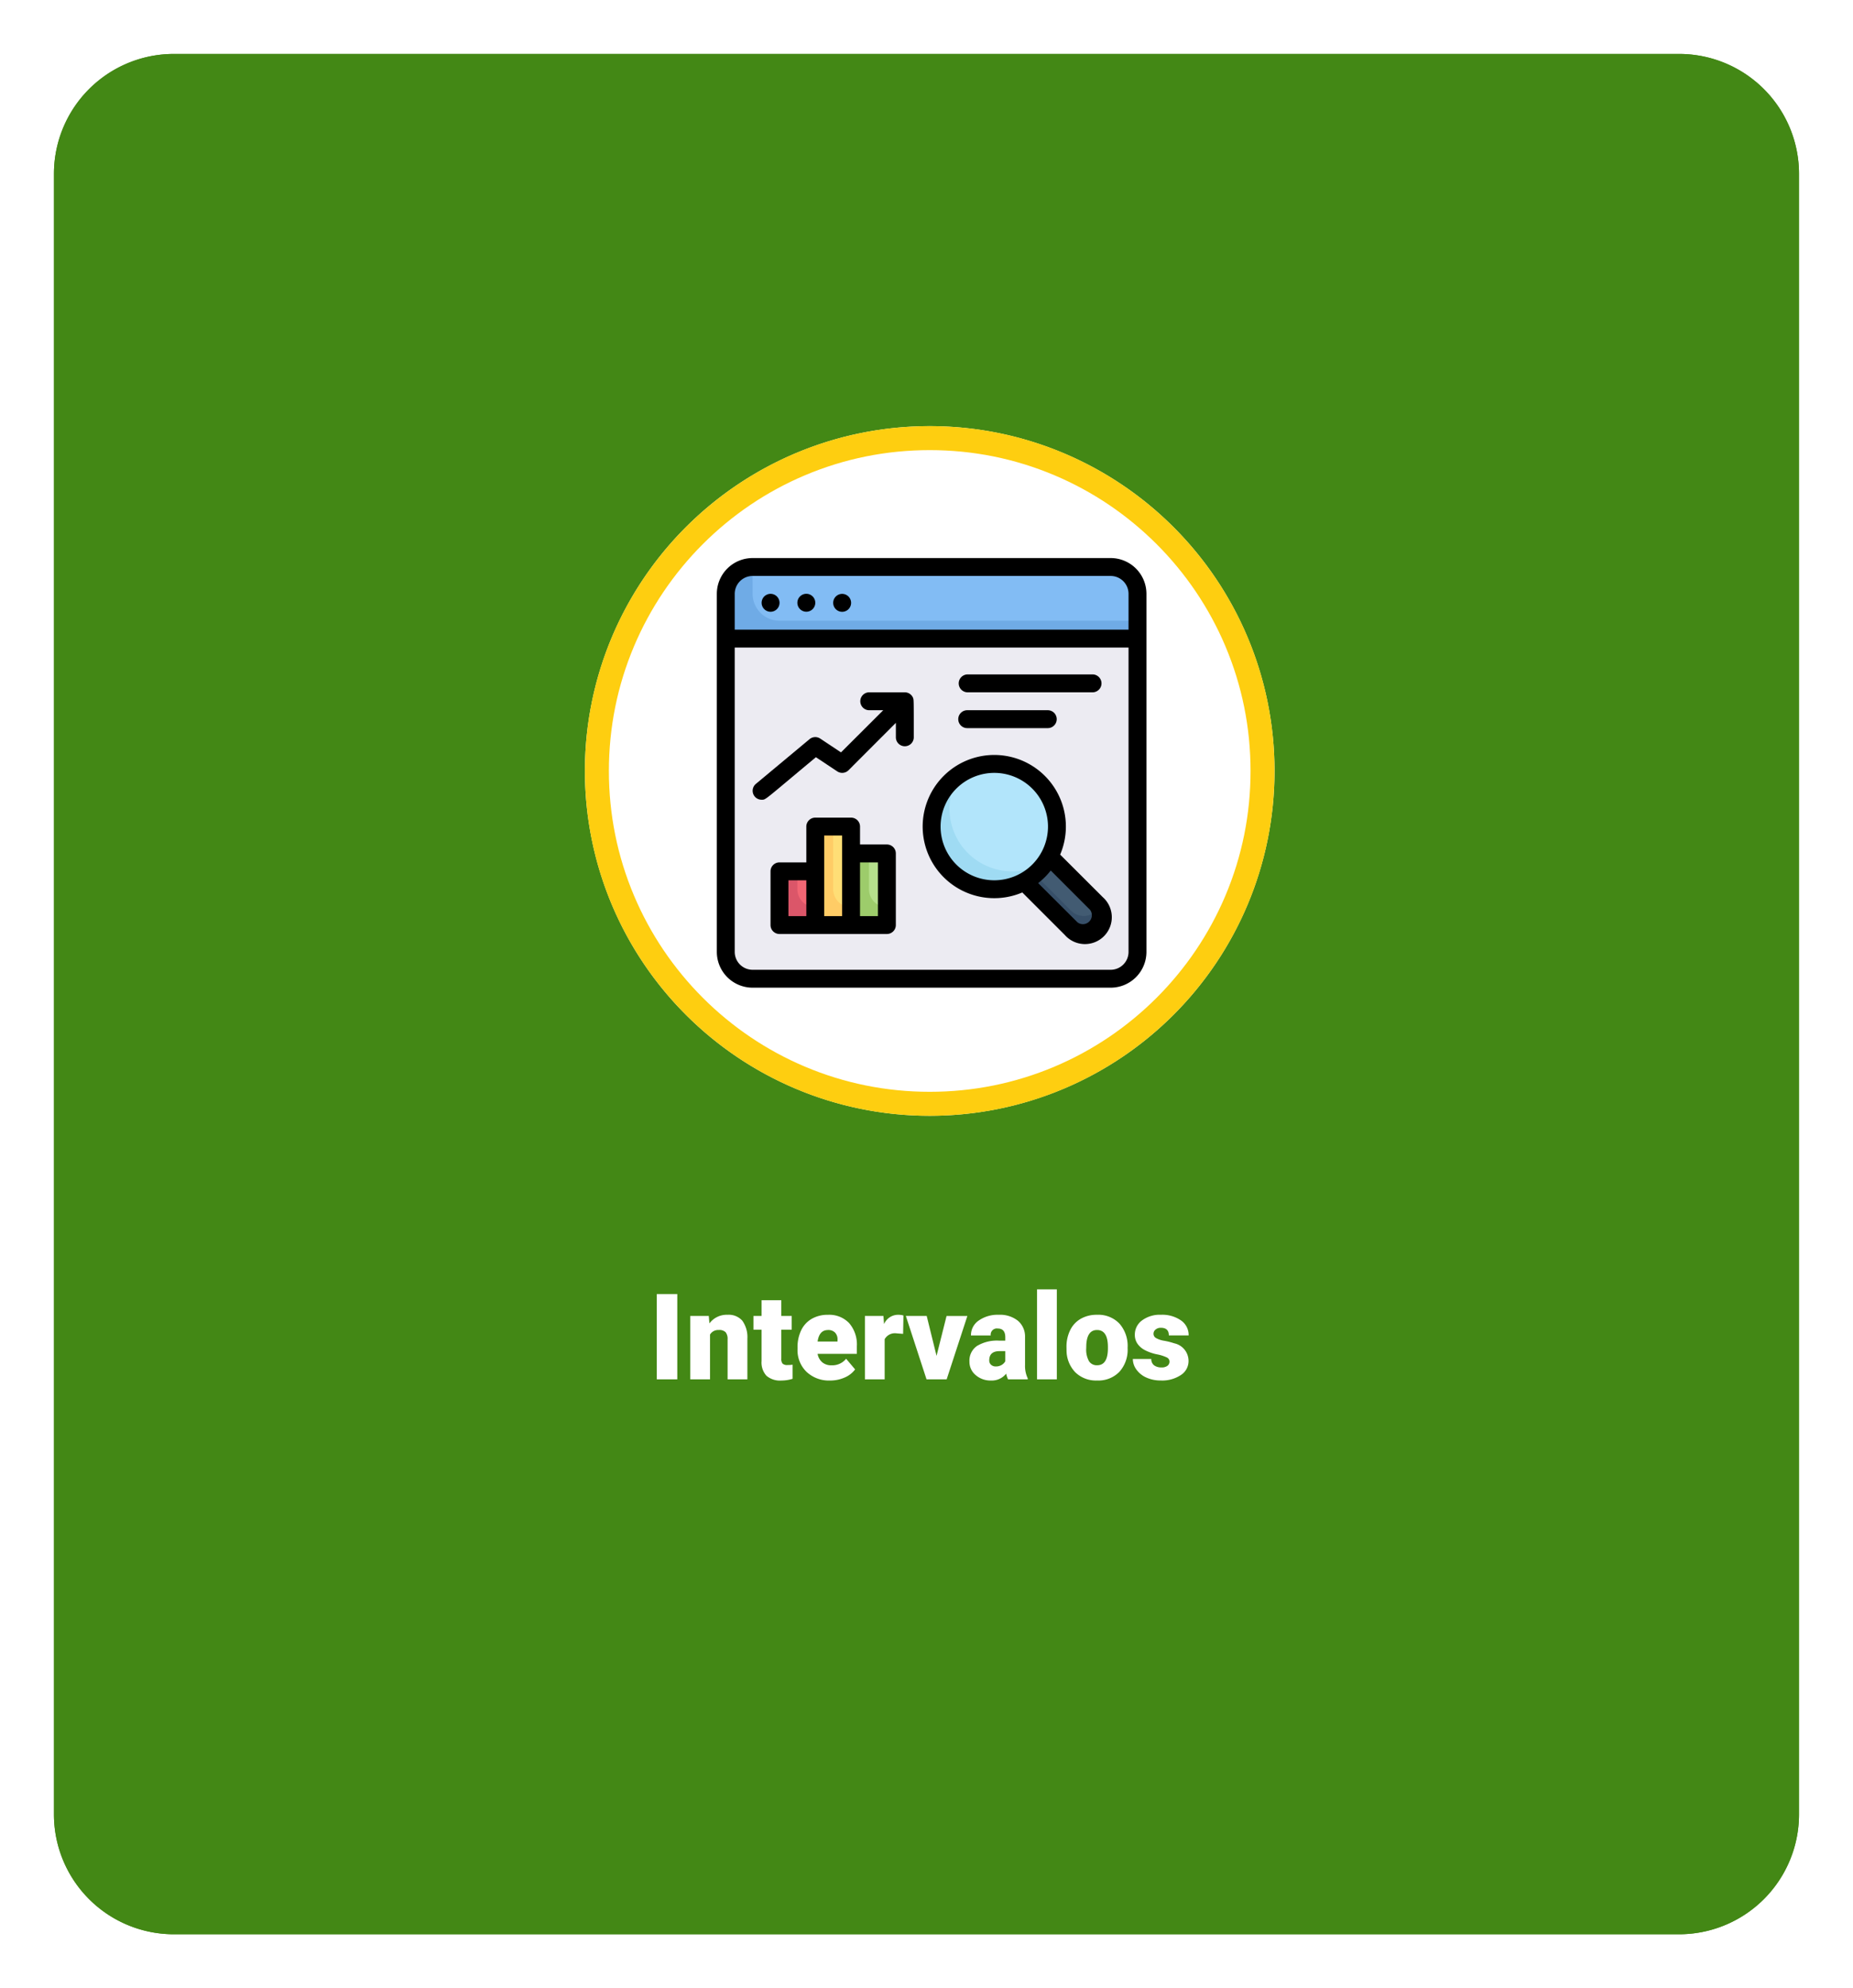 <svg xmlns="http://www.w3.org/2000/svg" xmlns:xlink="http://www.w3.org/1999/xlink" width="309" height="331.537" viewBox="0 0 309 331.537">
  <defs>
    <filter id="paris-4345139_1920" x="0" y="0" width="309" height="331.537" filterUnits="userSpaceOnUse">
      <feOffset dy="3" input="SourceAlpha"/>
      <feGaussianBlur stdDeviation="3" result="blur"/>
      <feFlood flood-opacity="0.161"/>
      <feComposite operator="in" in2="blur"/>
      <feComposite in="SourceGraphic"/>
    </filter>
    <clipPath id="clip-path">
      <circle id="Elipse_6240" data-name="Elipse 6240" cx="55.821" cy="55.821" r="55.821" transform="translate(897.718 2561.038)" fill="#fece10" stroke="#fece10" stroke-width="13"/>
    </clipPath>
    <filter id="paris-4345139_1920-2" x="0" y="0" width="309" height="331.537" filterUnits="userSpaceOnUse">
      <feOffset dy="3" input="SourceAlpha"/>
      <feGaussianBlur stdDeviation="3" result="blur-2"/>
      <feFlood flood-opacity="0.161"/>
      <feComposite operator="in" in2="blur-2"/>
      <feComposite in="SourceGraphic"/>
    </filter>
  </defs>
  <g id="Grupo_131951" data-name="Grupo 131951" transform="translate(-802.464 -2698.944)">
    <g transform="matrix(1, 0, 0, 1, 802.46, 2698.94)" filter="url(#paris-4345139_1920)">
      <path id="paris-4345139_1920-3" data-name="paris-4345139_1920" d="M20,0H271a20,20,0,0,1,20,20V293.537a20,20,0,0,1-20,20H20a20,20,0,0,1-20-20V20A20,20,0,0,1,20,0Z" transform="translate(9 6)" fill="#438815"/>
    </g>
    <path id="Trazado_196427" data-name="Trazado 196427" d="M4.727,21H1.309V6.781H4.727ZM9.98,10.434l.107,1.24a3.583,3.583,0,0,1,3.018-1.436,3.015,3.015,0,0,1,2.466.986,4.7,4.7,0,0,1,.845,2.969V21h-3.3V14.33a1.783,1.783,0,0,0-.322-1.177,1.491,1.491,0,0,0-1.172-.376,1.569,1.569,0,0,0-1.436.762V21H6.895V10.434ZM22.07,7.807v2.627h1.738v2.285H22.07v4.834a1.234,1.234,0,0,0,.215.83,1.152,1.152,0,0,0,.85.234,4.828,4.828,0,0,0,.82-.059v2.354A6.074,6.074,0,0,1,22.1,21.2a3.448,3.448,0,0,1-2.51-.8,3.282,3.282,0,0,1-.811-2.432V12.719H17.432V10.434h1.348V7.807ZM30.215,21.2a5.432,5.432,0,0,1-3.936-1.45,5.008,5.008,0,0,1-1.5-3.774V15.7a6.489,6.489,0,0,1,.6-2.861,4.395,4.395,0,0,1,1.753-1.919,5.292,5.292,0,0,1,2.734-.679,4.574,4.574,0,0,1,3.516,1.382,5.43,5.43,0,0,1,1.289,3.853v1.279H28.125a2.372,2.372,0,0,0,.771,1.4,2.3,2.3,0,0,0,1.543.508,2.958,2.958,0,0,0,2.441-1.094l1.5,1.777a4.2,4.2,0,0,1-1.743,1.353A5.891,5.891,0,0,1,30.215,21.2Zm-.371-8.418q-1.445,0-1.719,1.914h3.32v-.254a1.63,1.63,0,0,0-.4-1.226A1.593,1.593,0,0,0,29.844,12.777Zm12.539.635L41.3,13.334a1.947,1.947,0,0,0-1.992.977V21H36.016V10.434H39.1l.107,1.357a2.548,2.548,0,0,1,2.314-1.553,3.209,3.209,0,0,1,.918.117Zm5.576,3.672,1.67-6.65H53.1L49.648,21H46.289L42.842,10.434h3.477ZM59.883,21a3.716,3.716,0,0,1-.312-.947A3.06,3.06,0,0,1,57.031,21.2a3.749,3.749,0,0,1-2.539-.9,2.875,2.875,0,0,1-1.045-2.271,2.955,2.955,0,0,1,1.27-2.6,6.468,6.468,0,0,1,3.691-.879h1.016v-.559q0-1.462-1.26-1.462a1.03,1.03,0,0,0-1.172,1.158H53.7A2.95,2.95,0,0,1,55,11.194a5.479,5.479,0,0,1,3.325-.956,4.8,4.8,0,0,1,3.193.986,3.429,3.429,0,0,1,1.2,2.705v4.678a4.79,4.79,0,0,0,.449,2.227V21Zm-2.061-2.148a1.836,1.836,0,0,0,1.021-.264,1.653,1.653,0,0,0,.581-.6V16.3h-.957q-1.719,0-1.719,1.543a.942.942,0,0,0,.3.728A1.1,1.1,0,0,0,57.822,18.852ZM68.018,21h-3.3V6h3.3Zm1.611-5.381a6.236,6.236,0,0,1,.615-2.817,4.4,4.4,0,0,1,1.768-1.9,5.323,5.323,0,0,1,2.705-.664,4.858,4.858,0,0,1,3.74,1.47,5.64,5.64,0,0,1,1.367,4v.117a5.472,5.472,0,0,1-1.372,3.921,4.871,4.871,0,0,1-3.716,1.45,4.927,4.927,0,0,1-3.623-1.353,5.29,5.29,0,0,1-1.475-3.667Zm3.291.205a3.932,3.932,0,0,0,.459,2.148,1.529,1.529,0,0,0,1.357.684q1.758,0,1.8-2.705v-.332q0-2.842-1.816-2.842-1.65,0-1.787,2.451Zm13.887,2.207a.76.76,0,0,0-.439-.674,6.684,6.684,0,0,0-1.67-.527,7.615,7.615,0,0,1-2.031-.718,3.4,3.4,0,0,1-1.221-1.079,2.577,2.577,0,0,1-.42-1.455,2.92,2.92,0,0,1,1.2-2.4,4.948,4.948,0,0,1,3.145-.942,5.482,5.482,0,0,1,3.359.947A2.962,2.962,0,0,1,90,13.676H86.7q0-1.27-1.338-1.27a1.326,1.326,0,0,0-.869.288.892.892,0,0,0-.352.718.819.819,0,0,0,.43.713,4.06,4.06,0,0,0,1.372.449,11.857,11.857,0,0,1,1.655.42,3.007,3.007,0,0,1,2.383,2.939A2.767,2.767,0,0,1,88.7,20.287a5.631,5.631,0,0,1-3.325.908,5.747,5.747,0,0,1-2.422-.488,4.05,4.05,0,0,1-1.66-1.328,3.007,3.007,0,0,1-.6-1.768H83.77a1.272,1.272,0,0,0,.488,1.069,2.009,2.009,0,0,0,1.2.337,1.58,1.58,0,0,0,1.011-.273A.875.875,0,0,0,86.807,18.031Z" transform="translate(910.679 2907.944)" fill="#fff"/>
    <path id="Trazado_196429" data-name="Trazado 196429" d="M57.5,0A57.5,57.5,0,1,1,0,57.5,57.5,57.5,0,0,1,57.5,0Z" transform="translate(900 2770)" fill="#fff"/>
    <g id="Enmascarar_grupo_134" data-name="Enmascarar grupo 134" transform="translate(4.282 210.961)" clip-path="url(#clip-path)">
      <g id="Web_Analysis" data-name="Web Analysis" transform="translate(917.718 2581.038)">
        <path id="Trazado_195241" data-name="Trazado 195241" d="M71.052,6.873v7.463H2.4V6.873A4.478,4.478,0,0,1,6.873,2.4h59.7A4.478,4.478,0,0,1,71.052,6.873Z" transform="translate(-0.903 -0.903)" fill="#6fabe6"/>
        <path id="Trazado_195242" data-name="Trazado 195242" d="M73.756,6.873v4.478h-59.7A4.478,4.478,0,0,1,9.577,6.873c0-2.985-.09-3.567.269-4.478H69.278A4.478,4.478,0,0,1,73.756,6.873Z" transform="translate(-3.607 -0.903)" fill="#82bcf4"/>
        <path id="Trazado_195243" data-name="Trazado 195243" d="M71.052,21.563c0,56.716.119,52.731-.269,53.731a4.478,4.478,0,0,1-4.209,2.985H6.873A4.478,4.478,0,0,1,2.4,73.8V21.563Z" transform="translate(-0.903 -8.13)" fill="#dad7e5" opacity="0.51"/>
        <path id="Trazado_195244" data-name="Trazado 195244" d="M73.762,21.563c0,56.716.119,52.731-.269,53.731H14.061a4.478,4.478,0,0,1-4.478-4.478V21.563Z" transform="translate(-3.613 -8.13)" fill="none"/>
        <path id="Trazado_195245" data-name="Trazado 195245" d="M78.395,65.548a10.448,10.448,0,1,1-5.489-9.2,10.448,10.448,0,0,1,5.489,9.2Z" transform="translate(-21.679 -20.773)" fill="#9fdbf3"/>
        <path id="Trazado_195246" data-name="Trazado 195246" d="M80.2,65.548a10.254,10.254,0,0,1-1.716,5.746,10.3,10.3,0,0,1-5.746,1.716A10.448,10.448,0,0,1,64,56.817,10.448,10.448,0,0,1,80.2,65.548Z" transform="translate(-23.483 -20.773)" fill="#b2e5fb"/>
        <path id="Trazado_195247" data-name="Trazado 195247" d="M95.2,89.817a2.985,2.985,0,0,1-5.09,2.1l-7.836-7.836a10.671,10.671,0,0,0,4.209-4.209C94.9,88.325,95.2,88.19,95.2,89.817Z" transform="translate(-31.02 -30.116)" fill="#374f68"/>
        <path id="Trazado_195248" data-name="Trazado 195248" d="M95.846,88.325a2.985,2.985,0,0,1-4.672.612L85.1,82.862a10.089,10.089,0,0,0,2.448-2.985C95.846,88.176,95.607,87.862,95.846,88.325Z" transform="translate(-32.086 -30.116)" fill="#425b72"/>
        <path id="Trazado_195249" data-name="Trazado 195249" d="M16.771,83.854h5.97v8.955h-5.97Z" transform="translate(-6.323 -31.616)" fill="#db5669"/>
        <path id="Trazado_195250" data-name="Trazado 195250" d="M24.548,83.854v5.97a2.985,2.985,0,0,1-2.985-2.985V83.854Z" transform="translate(-8.13 -31.616)" fill="#f26674"/>
        <path id="Trazado_195251" data-name="Trazado 195251" d="M26.354,71.875h5.97V88.293h-5.97Z" transform="translate(-9.936 -27.099)" fill="#fc6"/>
        <path id="Trazado_195252" data-name="Trazado 195252" d="M34.131,71.875V85.308a2.985,2.985,0,0,1-2.985-2.985V71.875Z" transform="translate(-11.743 -27.099)" fill="#ffde76"/>
        <path id="Trazado_195253" data-name="Trazado 195253" d="M35.938,79.063h5.97V91h-5.97Z" transform="translate(-13.55 -29.809)" fill="#9dcc6b"/>
        <path id="Trazado_195254" data-name="Trazado 195254" d="M43.714,79.063v8.955a2.985,2.985,0,0,1-2.985-2.985v-5.97Z" transform="translate(-15.356 -29.809)" fill="#b5e08c"/>
        <path id="Trazado_195255" data-name="Trazado 195255" d="M65.671,0H5.97A5.97,5.97,0,0,0,0,5.97v59.7a5.97,5.97,0,0,0,5.97,5.97h59.7a5.97,5.97,0,0,0,5.97-5.97V5.97A5.97,5.97,0,0,0,65.671,0ZM2.985,5.97A2.985,2.985,0,0,1,5.97,2.985h59.7A2.985,2.985,0,0,1,68.656,5.97v5.97H2.985Zm65.671,59.7a2.985,2.985,0,0,1-2.985,2.985H5.97a2.985,2.985,0,0,1-2.985-2.985V14.925H68.656Z" transform="translate(0)"/>
        <path id="Trazado_195256" data-name="Trazado 195256" d="M14.536,10.016a1.493,1.493,0,1,0,.135,1.963A1.493,1.493,0,0,0,14.536,10.016Z" transform="translate(-4.521 -3.613)"/>
        <path id="Trazado_195257" data-name="Trazado 195257" d="M21.995,10.011a1.493,1.493,0,1,0,1.632-.327A1.493,1.493,0,0,0,21.995,10.011Z" transform="translate(-8.129 -3.608)"/>
        <path id="Trazado_195258" data-name="Trazado 195258" d="M32.071,9.707a1.493,1.493,0,1,0,1.4.139A1.493,1.493,0,0,0,32.071,9.707Z" transform="translate(-11.743 -3.618)"/>
        <path id="Trazado_195259" data-name="Trazado 195259" d="M71.714,75.632,78.8,82.721a4.478,4.478,0,1,0,6.328-6.313l-7.1-7.089a11.94,11.94,0,1,0-6.313,6.313Zm11.3,2.9a1.493,1.493,0,0,1-2.09,2.09l-6.567-6.552a11.7,11.7,0,0,0,2.1-2.1ZM67.043,55.692a8.955,8.955,0,1,1-8.955,8.955,8.955,8.955,0,0,1,8.955-8.955Z" transform="translate(-20.775 -19.871)"/>
        <path id="Trazado_195260" data-name="Trazado 195260" d="M11.074,53.848c.746,0,.254.239,9.06-7.089l3.552,2.358a1.493,1.493,0,0,0,1.881-.179l7.9-7.91V43.4a1.493,1.493,0,1,0,2.985,0c0-6.448,0-6.149-.119-6.537a1.493,1.493,0,0,0-1.373-.925h-5.97a1.493,1.493,0,0,0,0,2.985h2.373l-7.045,7.03-3.463-2.3a1.493,1.493,0,0,0-1.776.09l-8.955,7.463a1.493,1.493,0,0,0,.955,2.642Z" transform="translate(-3.611 -13.55)"/>
        <path id="Trazado_195261" data-name="Trazado 195261" d="M33.778,73.957H29.3V70.972a1.493,1.493,0,0,0-1.493-1.493h-5.97a1.493,1.493,0,0,0-1.493,1.493v5.97H15.868a1.493,1.493,0,0,0-1.493,1.493v8.955a1.493,1.493,0,0,0,1.493,1.493h17.91a1.493,1.493,0,0,0,1.493-1.493V75.449A1.493,1.493,0,0,0,33.778,73.957ZM17.36,79.927h2.985V85.9H17.36Zm5.97-7.463h2.985V85.9H23.33ZM32.285,85.9H29.3V76.942h2.985Z" transform="translate(-5.42 -26.196)"/>
        <path id="Trazado_195262" data-name="Trazado 195262" d="M66.18,34.131h20.9a1.493,1.493,0,0,0,0-2.985H66.18a1.493,1.493,0,0,0,0,2.985Z" transform="translate(-24.389 -11.743)"/>
        <path id="Trazado_195263" data-name="Trazado 195263" d="M66.18,43.714H79.613a1.493,1.493,0,0,0,0-2.985H66.18a1.493,1.493,0,1,0,0,2.985Z" transform="translate(-24.389 -15.356)"/>
      </g>
    </g>
    <g id="Trazado_196430" data-name="Trazado 196430" transform="translate(900 2770)" fill="none">
      <path d="M57.5,0A57.5,57.5,0,1,1,0,57.5,57.5,57.5,0,0,1,57.5,0Z" stroke="none"/>
      <path d="M 57.5 4 C 50.276 4 43.27 5.414 36.677 8.203 C 33.507 9.543 30.45 11.202 27.59 13.135 C 24.757 15.049 22.092 17.248 19.67 19.67 C 17.248 22.092 15.049 24.757 13.135 27.59 C 11.202 30.45 9.543 33.507 8.203 36.677 C 5.414 43.27 4 50.276 4 57.5 C 4 64.724 5.414 71.73 8.203 78.323 C 9.543 81.493 11.202 84.55 13.135 87.41 C 15.049 90.243 17.248 92.908 19.67 95.33 C 22.092 97.752 24.757 99.951 27.59 101.865 C 30.45 103.798 33.507 105.457 36.677 106.797 C 43.27 109.586 50.276 111 57.5 111 C 64.724 111 71.73 109.586 78.323 106.797 C 81.493 105.457 84.55 103.798 87.41 101.865 C 90.243 99.951 92.908 97.752 95.33 95.33 C 97.752 92.908 99.951 90.243 101.865 87.41 C 103.798 84.55 105.457 81.493 106.797 78.323 C 109.586 71.73 111 64.724 111 57.5 C 111 50.276 109.586 43.27 106.797 36.677 C 105.457 33.507 103.798 30.45 101.865 27.59 C 99.951 24.757 97.752 22.092 95.33 19.67 C 92.908 17.248 90.243 15.049 87.41 13.135 C 84.55 11.202 81.493 9.543 78.323 8.203 C 71.73 5.414 64.724 4 57.5 4 M 57.5 0 C 89.256 0 115 25.744 115 57.5 C 115 89.256 89.256 115 57.5 115 C 25.744 115 0 89.256 0 57.5 C 0 25.744 25.744 0 57.5 0 Z" stroke="none" fill="#fece10"/>
    </g>
    <g transform="matrix(1, 0, 0, 1, 802.46, 2698.94)" filter="url(#paris-4345139_1920-2)">
      <path id="paris-4345139_1920-4" data-name="paris-4345139_1920" d="M20,0H271a20,20,0,0,1,20,20V293.537a20,20,0,0,1-20,20H20a20,20,0,0,1-20-20V20A20,20,0,0,1,20,0Z" transform="translate(9 6)" fill="#438815"/>
    </g>
    <path id="Trazado_196428" data-name="Trazado 196428" d="M4.727,21H1.309V6.781H4.727ZM9.98,10.434l.107,1.24a3.583,3.583,0,0,1,3.018-1.436,3.015,3.015,0,0,1,2.466.986,4.7,4.7,0,0,1,.845,2.969V21h-3.3V14.33a1.783,1.783,0,0,0-.322-1.177,1.491,1.491,0,0,0-1.172-.376,1.569,1.569,0,0,0-1.436.762V21H6.895V10.434ZM22.07,7.807v2.627h1.738v2.285H22.07v4.834a1.234,1.234,0,0,0,.215.83,1.152,1.152,0,0,0,.85.234,4.828,4.828,0,0,0,.82-.059v2.354A6.074,6.074,0,0,1,22.1,21.2a3.448,3.448,0,0,1-2.51-.8,3.282,3.282,0,0,1-.811-2.432V12.719H17.432V10.434h1.348V7.807ZM30.215,21.2a5.432,5.432,0,0,1-3.936-1.45,5.008,5.008,0,0,1-1.5-3.774V15.7a6.489,6.489,0,0,1,.6-2.861,4.395,4.395,0,0,1,1.753-1.919,5.292,5.292,0,0,1,2.734-.679,4.574,4.574,0,0,1,3.516,1.382,5.43,5.43,0,0,1,1.289,3.853v1.279H28.125a2.372,2.372,0,0,0,.771,1.4,2.3,2.3,0,0,0,1.543.508,2.958,2.958,0,0,0,2.441-1.094l1.5,1.777a4.2,4.2,0,0,1-1.743,1.353A5.891,5.891,0,0,1,30.215,21.2Zm-.371-8.418q-1.445,0-1.719,1.914h3.32v-.254a1.63,1.63,0,0,0-.4-1.226A1.593,1.593,0,0,0,29.844,12.777Zm12.539.635L41.3,13.334a1.947,1.947,0,0,0-1.992.977V21H36.016V10.434H39.1l.107,1.357a2.548,2.548,0,0,1,2.314-1.553,3.209,3.209,0,0,1,.918.117Zm5.576,3.672,1.67-6.65H53.1L49.648,21H46.289L42.842,10.434h3.477ZM59.883,21a3.716,3.716,0,0,1-.312-.947A3.06,3.06,0,0,1,57.031,21.2a3.749,3.749,0,0,1-2.539-.9,2.875,2.875,0,0,1-1.045-2.271,2.955,2.955,0,0,1,1.27-2.6,6.468,6.468,0,0,1,3.691-.879h1.016v-.559q0-1.462-1.26-1.462a1.03,1.03,0,0,0-1.172,1.158H53.7A2.95,2.95,0,0,1,55,11.194a5.479,5.479,0,0,1,3.325-.956,4.8,4.8,0,0,1,3.193.986,3.429,3.429,0,0,1,1.2,2.705v4.678a4.79,4.79,0,0,0,.449,2.227V21Zm-2.061-2.148a1.836,1.836,0,0,0,1.021-.264,1.653,1.653,0,0,0,.581-.6V16.3h-.957q-1.719,0-1.719,1.543a.942.942,0,0,0,.3.728A1.1,1.1,0,0,0,57.822,18.852ZM68.018,21h-3.3V6h3.3Zm1.611-5.381a6.236,6.236,0,0,1,.615-2.817,4.4,4.4,0,0,1,1.768-1.9,5.323,5.323,0,0,1,2.705-.664,4.858,4.858,0,0,1,3.74,1.47,5.64,5.64,0,0,1,1.367,4v.117a5.472,5.472,0,0,1-1.372,3.921,4.871,4.871,0,0,1-3.716,1.45,4.927,4.927,0,0,1-3.623-1.353,5.29,5.29,0,0,1-1.475-3.667Zm3.291.205a3.932,3.932,0,0,0,.459,2.148,1.529,1.529,0,0,0,1.357.684q1.758,0,1.8-2.705v-.332q0-2.842-1.816-2.842-1.65,0-1.787,2.451Zm13.887,2.207a.76.76,0,0,0-.439-.674,6.684,6.684,0,0,0-1.67-.527,7.615,7.615,0,0,1-2.031-.718,3.4,3.4,0,0,1-1.221-1.079,2.577,2.577,0,0,1-.42-1.455,2.92,2.92,0,0,1,1.2-2.4,4.948,4.948,0,0,1,3.145-.942,5.482,5.482,0,0,1,3.359.947A2.962,2.962,0,0,1,90,13.676H86.7q0-1.27-1.338-1.27a1.326,1.326,0,0,0-.869.288.892.892,0,0,0-.352.718.819.819,0,0,0,.43.713,4.06,4.06,0,0,0,1.372.449,11.857,11.857,0,0,1,1.655.42,3.007,3.007,0,0,1,2.383,2.939A2.767,2.767,0,0,1,88.7,20.287a5.631,5.631,0,0,1-3.325.908,5.747,5.747,0,0,1-2.422-.488,4.05,4.05,0,0,1-1.66-1.328,3.007,3.007,0,0,1-.6-1.768H83.77a1.272,1.272,0,0,0,.488,1.069,2.009,2.009,0,0,0,1.2.337,1.58,1.58,0,0,0,1.011-.273A.875.875,0,0,0,86.807,18.031Z" transform="translate(910.679 2907.944)" fill="#fff"/>
    <path id="Trazado_196431" data-name="Trazado 196431" d="M57.5,0A57.5,57.5,0,1,1,0,57.5,57.5,57.5,0,0,1,57.5,0Z" transform="translate(900 2770)" fill="#fff"/>
    <g id="Enmascarar_grupo_145" data-name="Enmascarar grupo 145" transform="translate(4.282 210.961)" clip-path="url(#clip-path)">
      <g id="Web_Analysis-2" data-name="Web Analysis" transform="translate(917.718 2581.038)">
        <path id="Trazado_196371" data-name="Trazado 196371" d="M71.052,6.873v7.463H2.4V6.873A4.478,4.478,0,0,1,6.873,2.4h59.7A4.478,4.478,0,0,1,71.052,6.873Z" transform="translate(-0.903 -0.903)" fill="#6fabe6"/>
        <path id="Trazado_196372" data-name="Trazado 196372" d="M73.756,6.873v4.478h-59.7A4.478,4.478,0,0,1,9.577,6.873c0-2.985-.09-3.567.269-4.478H69.278A4.478,4.478,0,0,1,73.756,6.873Z" transform="translate(-3.607 -0.903)" fill="#82bcf4"/>
        <path id="Trazado_196373" data-name="Trazado 196373" d="M71.052,21.563c0,56.716.119,52.731-.269,53.731a4.478,4.478,0,0,1-4.209,2.985H6.873A4.478,4.478,0,0,1,2.4,73.8V21.563Z" transform="translate(-0.903 -8.13)" fill="#dad7e5" opacity="0.51"/>
        <path id="Trazado_196374" data-name="Trazado 196374" d="M73.762,21.563c0,56.716.119,52.731-.269,53.731H14.061a4.478,4.478,0,0,1-4.478-4.478V21.563Z" transform="translate(-3.613 -8.13)" fill="none"/>
        <path id="Trazado_196375" data-name="Trazado 196375" d="M78.395,65.548a10.448,10.448,0,1,1-5.489-9.2,10.448,10.448,0,0,1,5.489,9.2Z" transform="translate(-21.679 -20.773)" fill="#9fdbf3"/>
        <path id="Trazado_196376" data-name="Trazado 196376" d="M80.2,65.548a10.254,10.254,0,0,1-1.716,5.746,10.3,10.3,0,0,1-5.746,1.716A10.448,10.448,0,0,1,64,56.817,10.448,10.448,0,0,1,80.2,65.548Z" transform="translate(-23.483 -20.773)" fill="#b2e5fb"/>
        <path id="Trazado_196377" data-name="Trazado 196377" d="M95.2,89.817a2.985,2.985,0,0,1-5.09,2.1l-7.836-7.836a10.671,10.671,0,0,0,4.209-4.209C94.9,88.325,95.2,88.19,95.2,89.817Z" transform="translate(-31.02 -30.116)" fill="#374f68"/>
        <path id="Trazado_196378" data-name="Trazado 196378" d="M95.846,88.325a2.985,2.985,0,0,1-4.672.612L85.1,82.862a10.089,10.089,0,0,0,2.448-2.985C95.846,88.176,95.607,87.862,95.846,88.325Z" transform="translate(-32.086 -30.116)" fill="#425b72"/>
        <path id="Trazado_196379" data-name="Trazado 196379" d="M16.771,83.854h5.97v8.955h-5.97Z" transform="translate(-6.323 -31.616)" fill="#db5669"/>
        <path id="Trazado_196380" data-name="Trazado 196380" d="M24.548,83.854v5.97a2.985,2.985,0,0,1-2.985-2.985V83.854Z" transform="translate(-8.13 -31.616)" fill="#f26674"/>
        <path id="Trazado_196381" data-name="Trazado 196381" d="M26.354,71.875h5.97V88.293h-5.97Z" transform="translate(-9.936 -27.099)" fill="#fc6"/>
        <path id="Trazado_196382" data-name="Trazado 196382" d="M34.131,71.875V85.308a2.985,2.985,0,0,1-2.985-2.985V71.875Z" transform="translate(-11.743 -27.099)" fill="#ffde76"/>
        <path id="Trazado_196383" data-name="Trazado 196383" d="M35.938,79.063h5.97V91h-5.97Z" transform="translate(-13.55 -29.809)" fill="#9dcc6b"/>
        <path id="Trazado_196384" data-name="Trazado 196384" d="M43.714,79.063v8.955a2.985,2.985,0,0,1-2.985-2.985v-5.97Z" transform="translate(-15.356 -29.809)" fill="#b5e08c"/>
        <path id="Trazado_196385" data-name="Trazado 196385" d="M65.671,0H5.97A5.97,5.97,0,0,0,0,5.97v59.7a5.97,5.97,0,0,0,5.97,5.97h59.7a5.97,5.97,0,0,0,5.97-5.97V5.97A5.97,5.97,0,0,0,65.671,0ZM2.985,5.97A2.985,2.985,0,0,1,5.97,2.985h59.7A2.985,2.985,0,0,1,68.656,5.97v5.97H2.985Zm65.671,59.7a2.985,2.985,0,0,1-2.985,2.985H5.97a2.985,2.985,0,0,1-2.985-2.985V14.925H68.656Z" transform="translate(0)"/>
        <path id="Trazado_196386" data-name="Trazado 196386" d="M14.536,10.016a1.493,1.493,0,1,0,.135,1.963A1.493,1.493,0,0,0,14.536,10.016Z" transform="translate(-4.521 -3.613)"/>
        <path id="Trazado_196387" data-name="Trazado 196387" d="M21.995,10.011a1.493,1.493,0,1,0,1.632-.327A1.493,1.493,0,0,0,21.995,10.011Z" transform="translate(-8.129 -3.608)"/>
        <path id="Trazado_196388" data-name="Trazado 196388" d="M32.071,9.707a1.493,1.493,0,1,0,1.4.139A1.493,1.493,0,0,0,32.071,9.707Z" transform="translate(-11.743 -3.618)"/>
        <path id="Trazado_196389" data-name="Trazado 196389" d="M71.714,75.632,78.8,82.721a4.478,4.478,0,1,0,6.328-6.313l-7.1-7.089a11.94,11.94,0,1,0-6.313,6.313Zm11.3,2.9a1.493,1.493,0,0,1-2.09,2.09l-6.567-6.552a11.7,11.7,0,0,0,2.1-2.1ZM67.043,55.692a8.955,8.955,0,1,1-8.955,8.955,8.955,8.955,0,0,1,8.955-8.955Z" transform="translate(-20.775 -19.871)"/>
        <path id="Trazado_196390" data-name="Trazado 196390" d="M11.074,53.848c.746,0,.254.239,9.06-7.089l3.552,2.358a1.493,1.493,0,0,0,1.881-.179l7.9-7.91V43.4a1.493,1.493,0,1,0,2.985,0c0-6.448,0-6.149-.119-6.537a1.493,1.493,0,0,0-1.373-.925h-5.97a1.493,1.493,0,0,0,0,2.985h2.373l-7.045,7.03-3.463-2.3a1.493,1.493,0,0,0-1.776.09l-8.955,7.463a1.493,1.493,0,0,0,.955,2.642Z" transform="translate(-3.611 -13.55)"/>
        <path id="Trazado_196391" data-name="Trazado 196391" d="M33.778,73.957H29.3V70.972a1.493,1.493,0,0,0-1.493-1.493h-5.97a1.493,1.493,0,0,0-1.493,1.493v5.97H15.868a1.493,1.493,0,0,0-1.493,1.493v8.955a1.493,1.493,0,0,0,1.493,1.493h17.91a1.493,1.493,0,0,0,1.493-1.493V75.449A1.493,1.493,0,0,0,33.778,73.957ZM17.36,79.927h2.985V85.9H17.36Zm5.97-7.463h2.985V85.9H23.33ZM32.285,85.9H29.3V76.942h2.985Z" transform="translate(-5.42 -26.196)"/>
        <path id="Trazado_196392" data-name="Trazado 196392" d="M66.18,34.131h20.9a1.493,1.493,0,0,0,0-2.985H66.18a1.493,1.493,0,0,0,0,2.985Z" transform="translate(-24.389 -11.743)"/>
        <path id="Trazado_196393" data-name="Trazado 196393" d="M66.18,43.714H79.613a1.493,1.493,0,0,0,0-2.985H66.18a1.493,1.493,0,1,0,0,2.985Z" transform="translate(-24.389 -15.356)"/>
      </g>
    </g>
    <g id="Trazado_196432" data-name="Trazado 196432" transform="translate(900 2770)" fill="none">
      <path d="M57.5,0A57.5,57.5,0,1,1,0,57.5,57.5,57.5,0,0,1,57.5,0Z" stroke="none"/>
      <path d="M 57.5 4 C 50.276 4 43.27 5.414 36.677 8.203 C 33.507 9.543 30.45 11.202 27.59 13.135 C 24.757 15.049 22.092 17.248 19.67 19.67 C 17.248 22.092 15.049 24.757 13.135 27.59 C 11.202 30.45 9.543 33.507 8.203 36.677 C 5.414 43.27 4 50.276 4 57.5 C 4 64.724 5.414 71.73 8.203 78.323 C 9.543 81.493 11.202 84.55 13.135 87.41 C 15.049 90.243 17.248 92.908 19.67 95.33 C 22.092 97.752 24.757 99.951 27.59 101.865 C 30.45 103.798 33.507 105.457 36.677 106.797 C 43.27 109.586 50.276 111 57.5 111 C 64.724 111 71.73 109.586 78.323 106.797 C 81.493 105.457 84.55 103.798 87.41 101.865 C 90.243 99.951 92.908 97.752 95.33 95.33 C 97.752 92.908 99.951 90.243 101.865 87.41 C 103.798 84.55 105.457 81.493 106.797 78.323 C 109.586 71.73 111 64.724 111 57.5 C 111 50.276 109.586 43.27 106.797 36.677 C 105.457 33.507 103.798 30.45 101.865 27.59 C 99.951 24.757 97.752 22.092 95.33 19.67 C 92.908 17.248 90.243 15.049 87.41 13.135 C 84.55 11.202 81.493 9.543 78.323 8.203 C 71.73 5.414 64.724 4 57.5 4 M 57.5 0 C 89.256 0 115 25.744 115 57.5 C 115 89.256 89.256 115 57.5 115 C 25.744 115 0 89.256 0 57.5 C 0 25.744 25.744 0 57.5 0 Z" stroke="none" fill="#fece10"/>
    </g>
  </g>
</svg>
